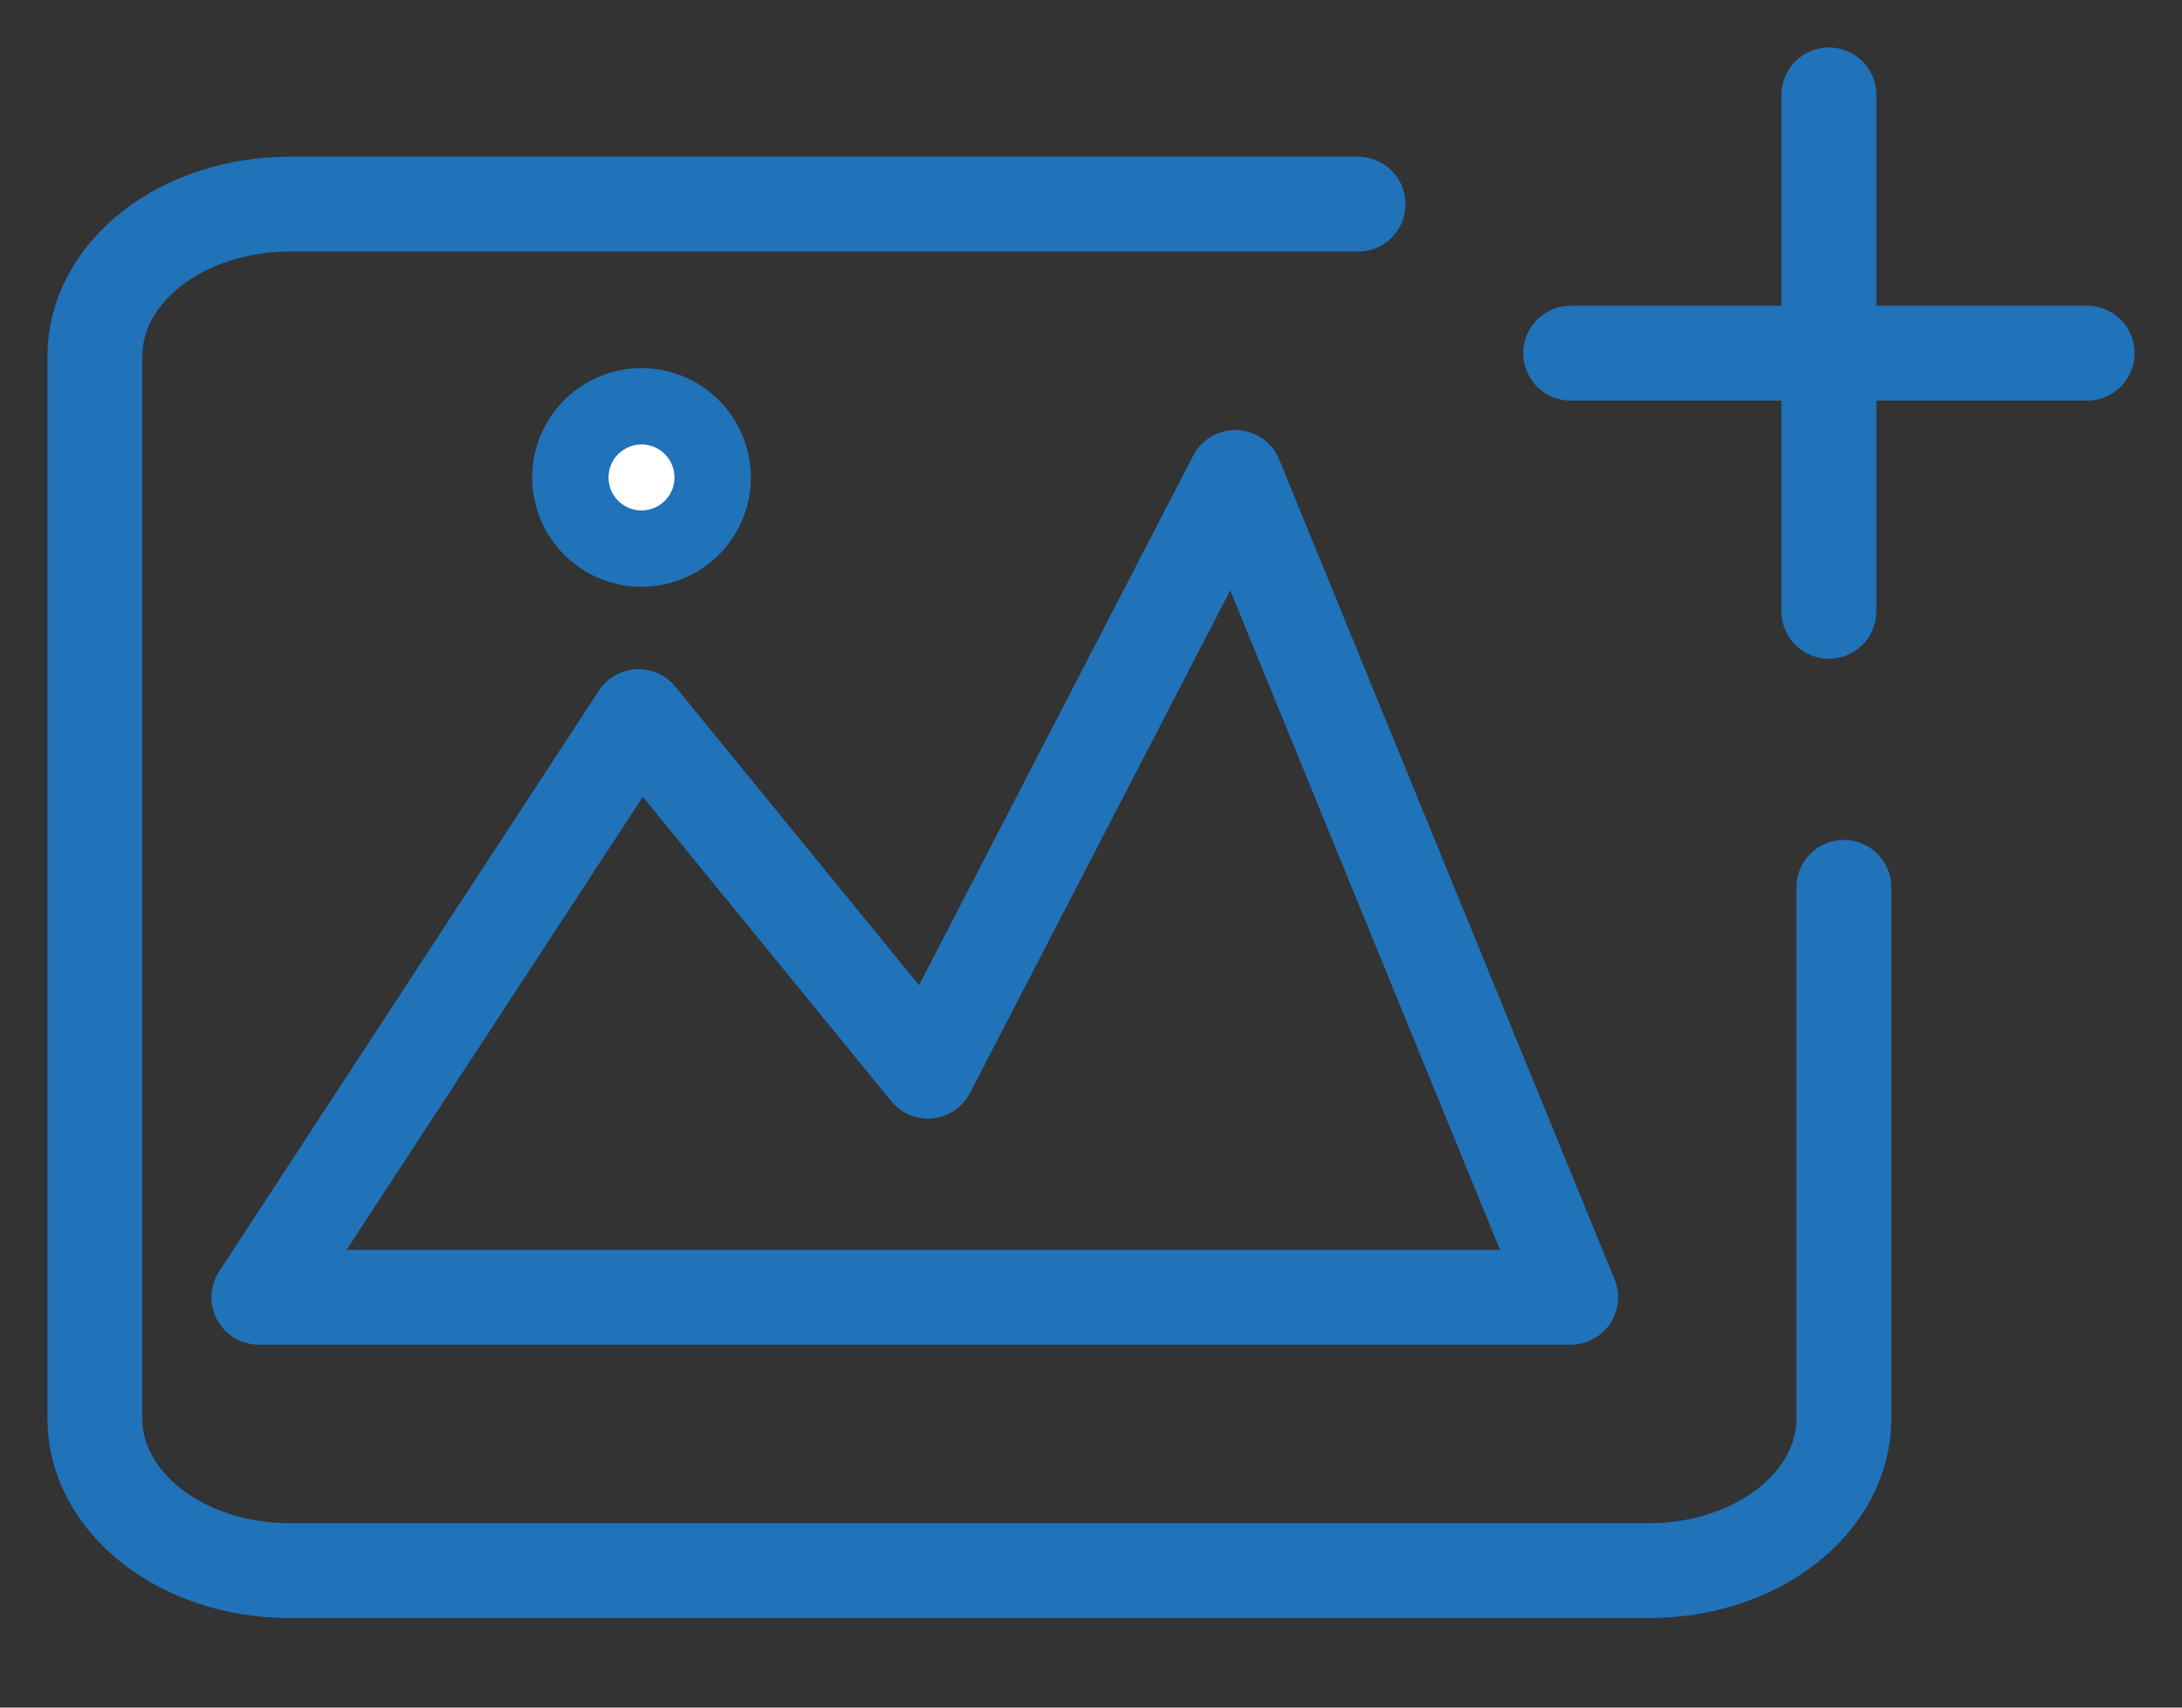 <svg width="23" height="18" viewBox="0 0 23 18" fill="none" xmlns="http://www.w3.org/2000/svg">
<rect x="0" y="0" width="23" height="18" fill="#333333" stroke="none"/>
<path d="M19.436 9.354V14.955C19.436 15.38 19.22 15.787 18.836 16.087C18.452 16.387 17.931 16.556 17.388 16.556H3.048C2.505 16.556 1.984 16.387 1.6 16.087C1.216 15.787 1 15.38 1 14.955V3.753C1 3.328 1.216 2.921 1.6 2.621C1.984 2.321 2.505 2.152 3.048 2.152H14.315" stroke="#2072B9" stroke-linecap="round" stroke-linejoin="round"/>
<circle cx="6.762" cy="5.033" r="0.75" fill="white" stroke="#2072B9" stroke-width="0.805"/>
<path d="M6.731 7.554L2.729 13.675H16.556L13.021 5.033L9.781 11.291L6.731 7.554Z" stroke="#2072B9" stroke-linejoin="round"/>
<path d="M19.278 1V6.444" stroke="#2072B9" stroke-linecap="round"/>
<path d="M16.556 3.723L22 3.723" stroke="#2072B9" stroke-linecap="round"/>
</svg>
